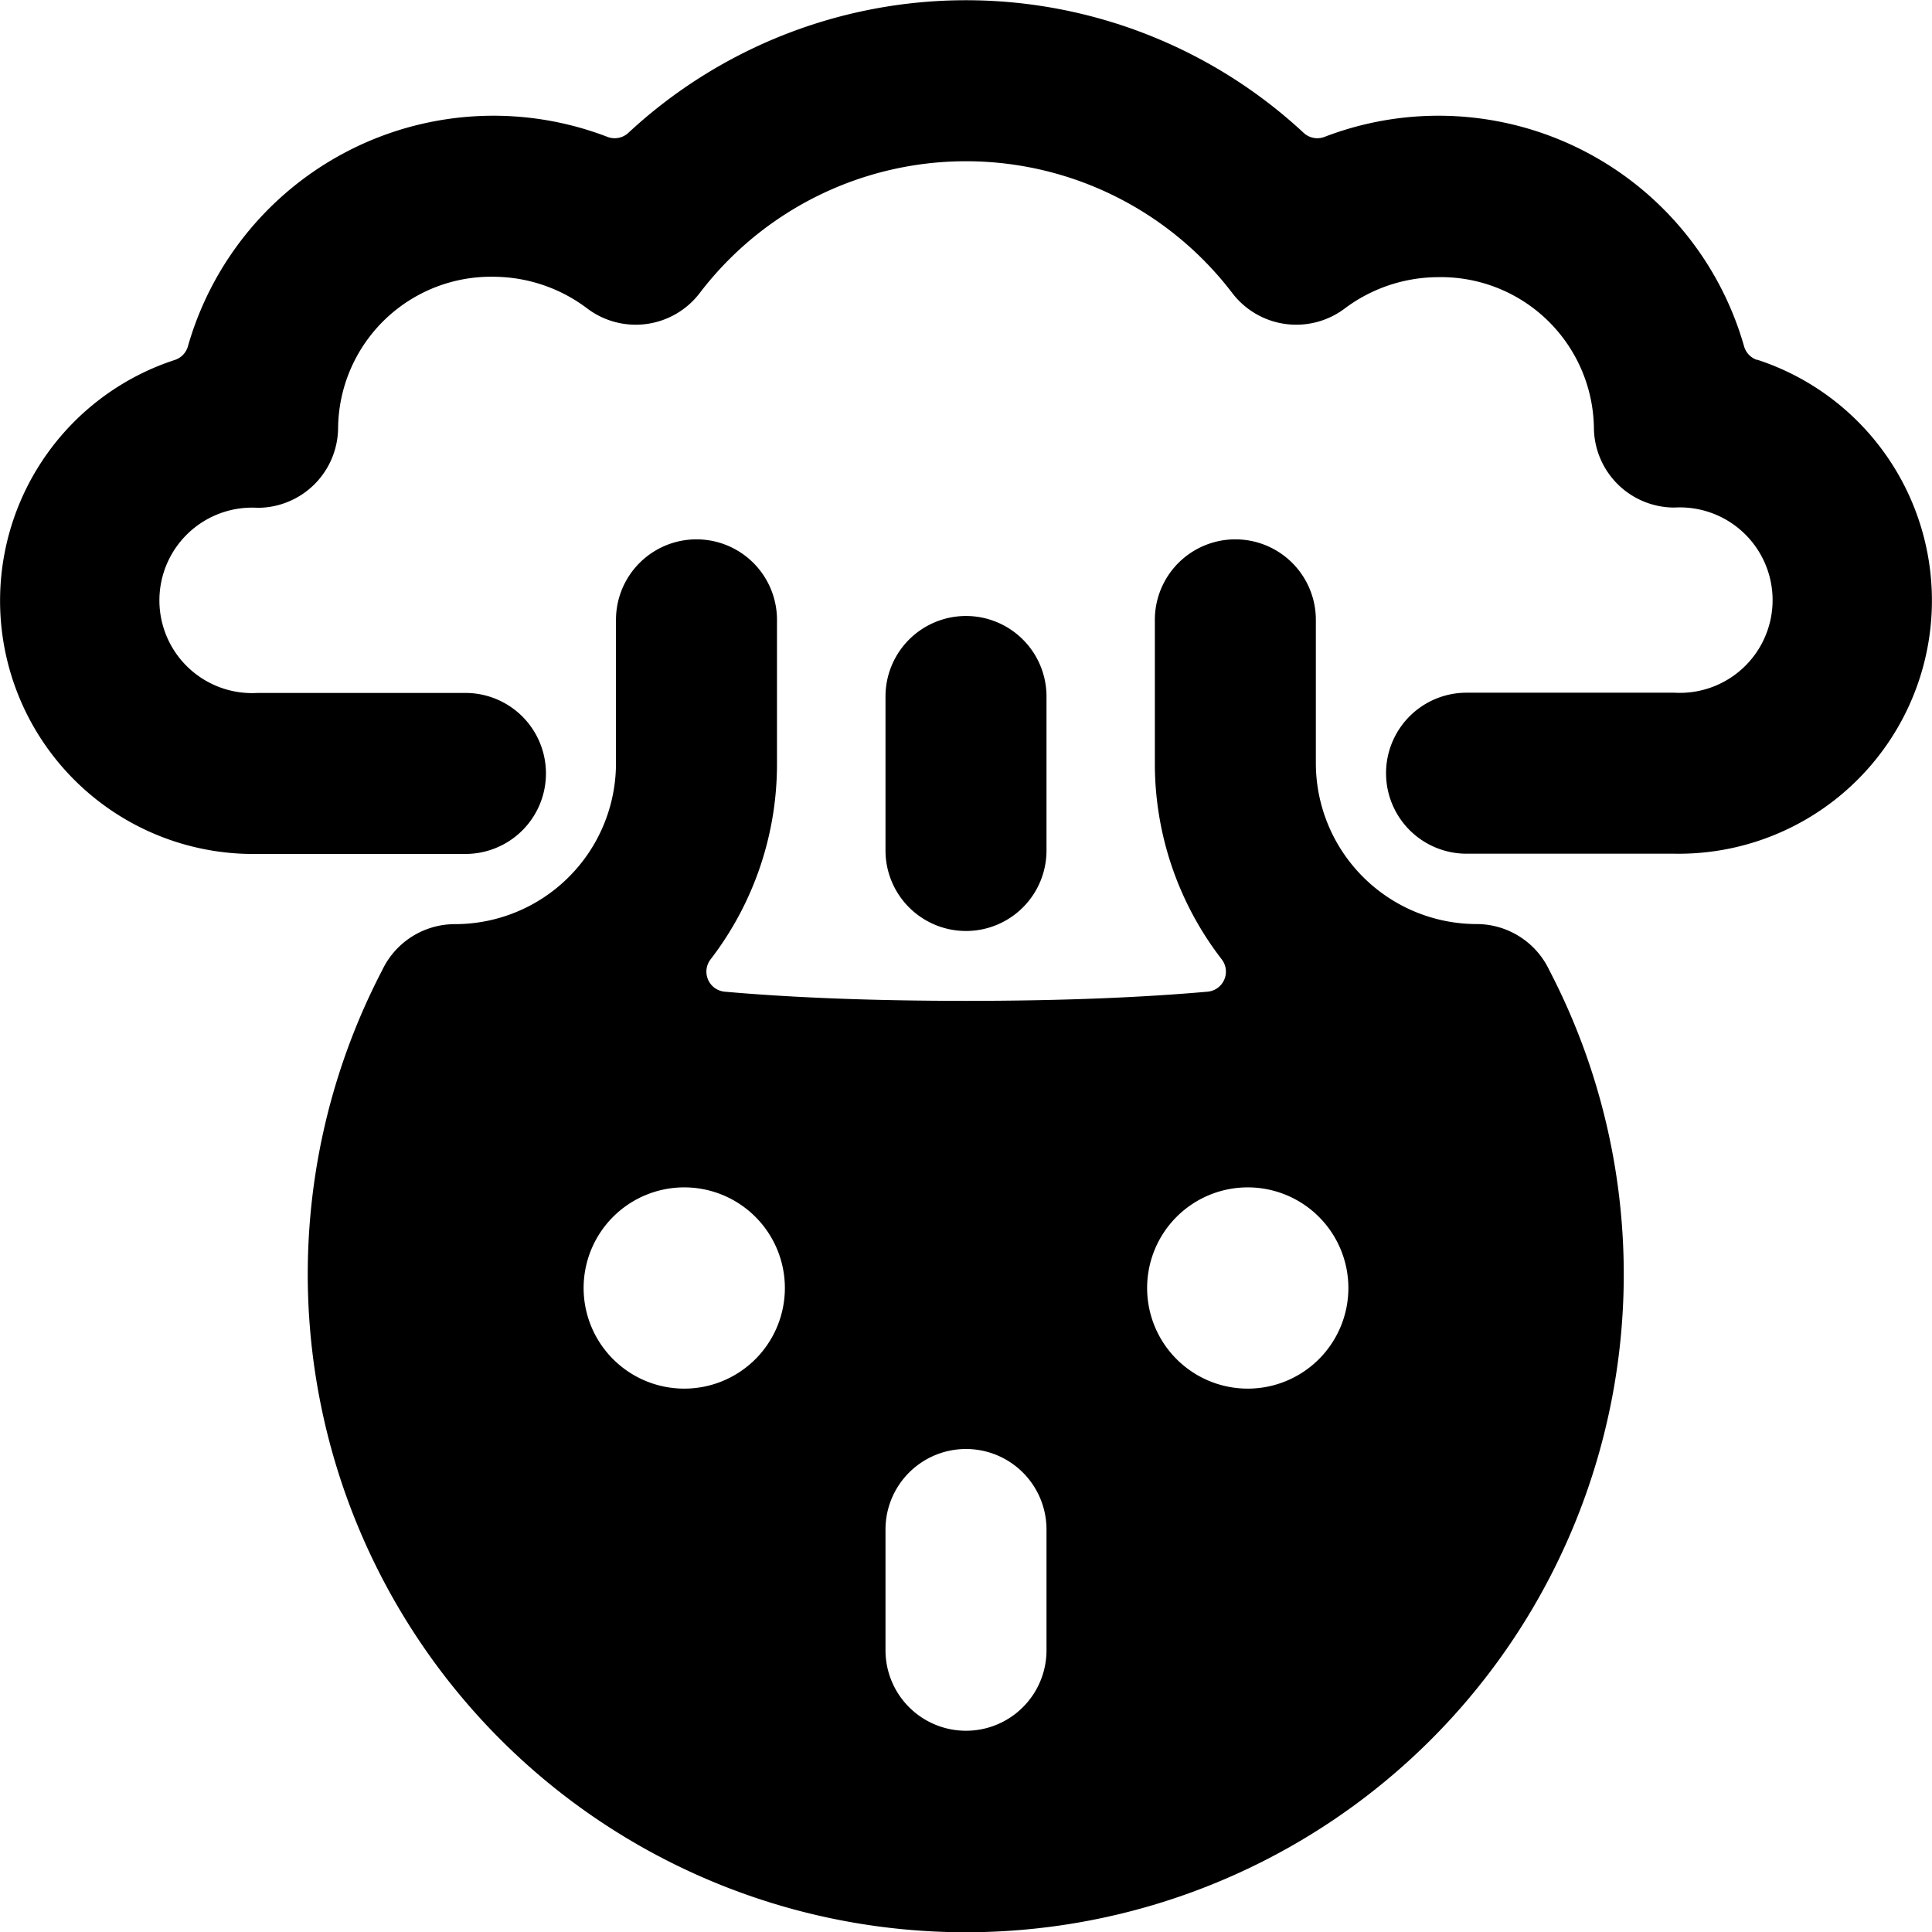 <svg xmlns="http://www.w3.org/2000/svg" viewBox="0 0 24 24"><title>smiley-explosion</title><path d="M21.827,4.471a.25.25,0,0,1-.162-.171,3.947,3.947,0,0,0-5.21-2.6.25.25,0,0,1-.261-.05,6.163,6.163,0,0,0-8.388,0,.25.25,0,0,1-.261.05,3.947,3.947,0,0,0-5.21,2.6.25.25,0,0,1-.162.171A3.146,3.146,0,0,0,3.2,10.608H5.782a1,1,0,0,0,0-2H3.2a1.152,1.152,0,1,1,0-2.3,1,1,0,0,0,1-1,1.9,1.9,0,0,1,1.934-1.87,1.943,1.943,0,0,1,1.169.4,1,1,0,0,0,1.391-.2,4.16,4.16,0,0,1,6.612,0,1,1,0,0,0,1.391.2,1.943,1.943,0,0,1,1.169-.395A1.9,1.9,0,0,1,19.8,5.305a1,1,0,0,0,1,1,1.152,1.152,0,1,1,0,2.3H18.218a1,1,0,0,0,0,2H20.8a3.146,3.146,0,0,0,1.027-6.137Z"/><path d="M18.346,11.479a2,2,0,0,1-2-2V7.7a1,1,0,1,0-2,0V9.48a3.975,3.975,0,0,0,.832,2.439.25.25,0,0,1-.176.4c-.77.068-1.753.114-3,.114s-2.234-.046-3-.114a.25.25,0,0,1-.176-.4A3.975,3.975,0,0,0,9.652,9.48V7.7a1,1,0,0,0-2,0V9.48a2,2,0,0,1-2,2,1,1,0,0,0-.905.574,8.174,8.174,0,1,0,14.5,0A1,1,0,0,0,18.346,11.479ZM9.75,16A1.25,1.25,0,1,1,8.5,14.75,1.25,1.25,0,0,1,9.75,16ZM11,19a1,1,0,0,1,2,0v1.5a1,1,0,0,1-2,0Zm3.25-3a1.25,1.25,0,1,1,1.25,1.25A1.25,1.25,0,0,1,14.25,16Z"/><path d="M13,10.565V8.652a1,1,0,0,0-2,0v1.913a1,1,0,0,0,2,0Z"/></svg>